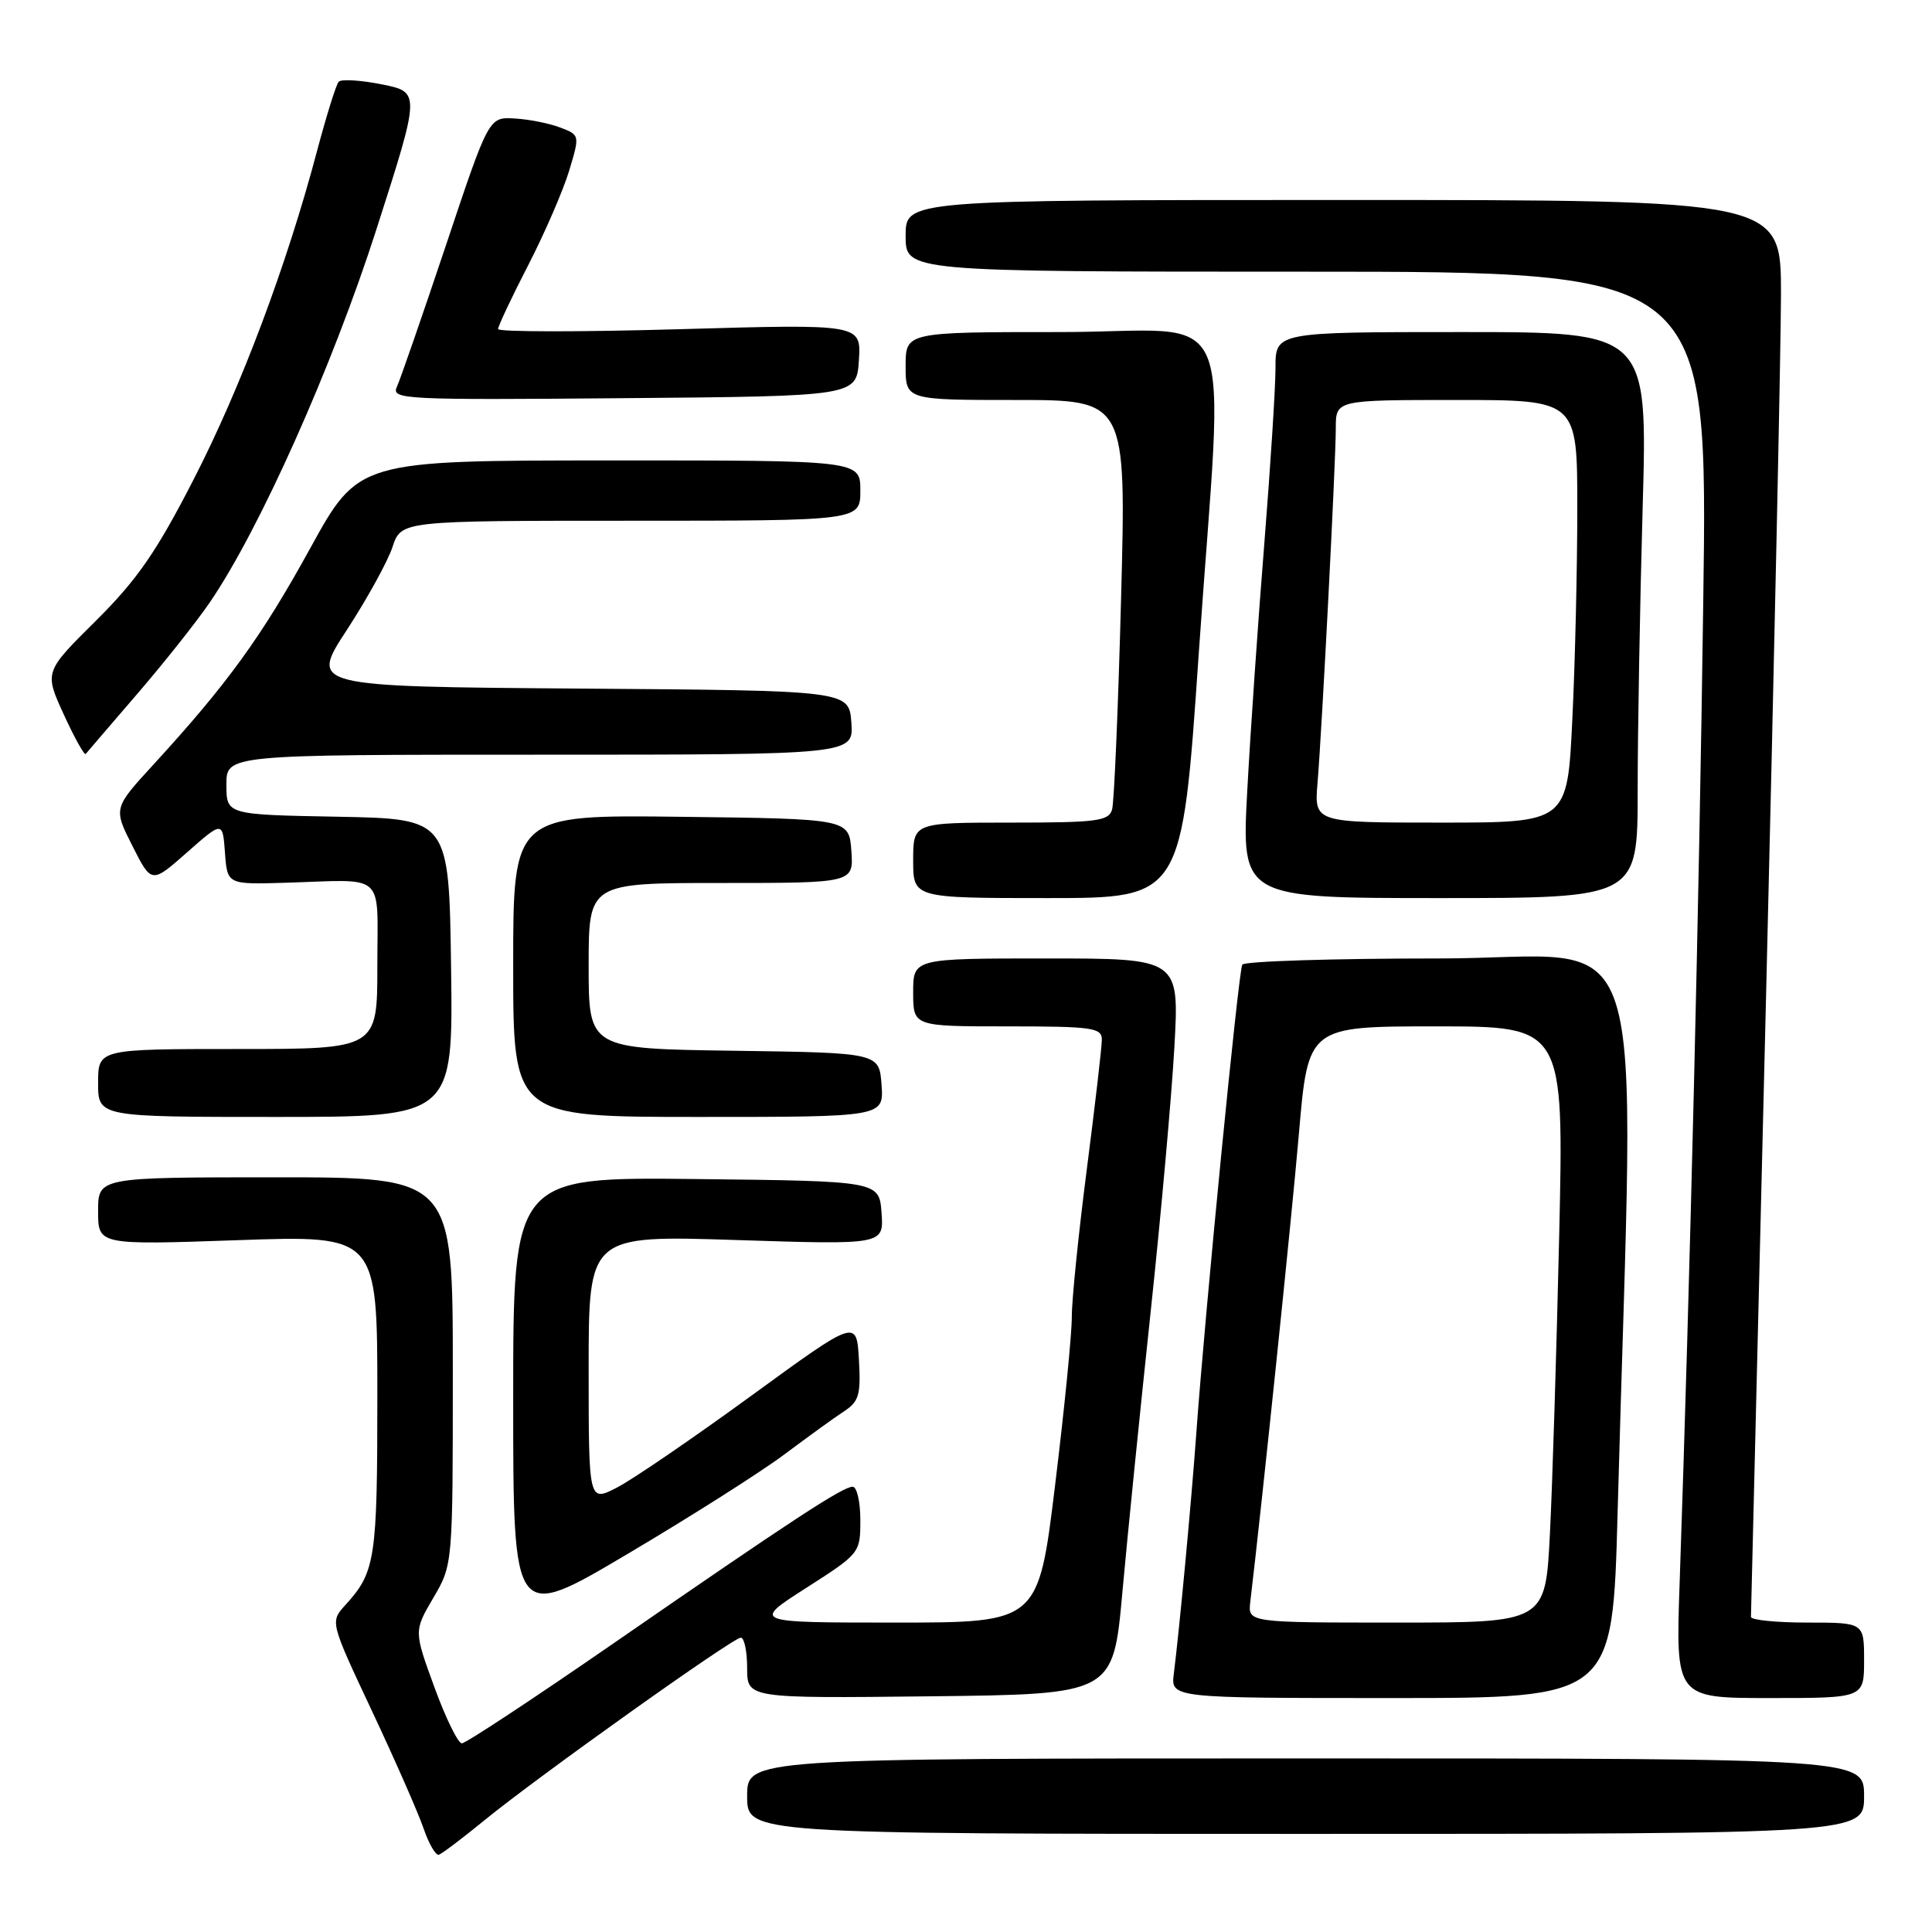 <?xml version="1.0" encoding="UTF-8" standalone="no"?>
<!DOCTYPE svg PUBLIC "-//W3C//DTD SVG 1.1//EN" "http://www.w3.org/Graphics/SVG/1.1/DTD/svg11.dtd" >
<svg xmlns="http://www.w3.org/2000/svg" xmlns:xlink="http://www.w3.org/1999/xlink" version="1.1" viewBox="0 0 256 256">
 <g >
 <path fill="currentColor"
d=" M 64.21 241.18 C 71.35 235.35 97.12 217.00 98.16 217.00 C 98.62 217.00 99.00 218.81 99.00 221.02 C 99.00 225.04 99.00 225.04 123.25 224.77 C 147.50 224.50 147.50 224.50 148.72 211.00 C 149.39 203.57 151.07 186.93 152.45 174.00 C 153.83 161.07 155.25 145.21 155.61 138.75 C 156.27 127.00 156.27 127.00 138.64 127.00 C 121.00 127.00 121.00 127.00 121.00 131.50 C 121.00 136.00 121.00 136.00 133.50 136.00 C 144.74 136.00 146.00 136.18 146.00 137.75 C 146.00 138.71 145.10 146.47 144.00 155.00 C 142.90 163.53 142.01 172.30 142.02 174.50 C 142.03 176.70 141.04 186.71 139.81 196.75 C 137.59 215.00 137.59 215.00 118.62 215.00 C 99.65 215.00 99.65 215.00 106.82 210.41 C 113.95 205.85 114.00 205.78 114.00 201.41 C 114.00 198.98 113.54 197.00 112.98 197.00 C 111.67 197.00 104.91 201.43 81.31 217.74 C 70.76 225.03 61.71 231.00 61.20 231.00 C 60.69 231.00 59.05 227.65 57.56 223.56 C 54.84 216.12 54.84 216.12 57.42 211.72 C 60.00 207.32 60.00 207.32 60.00 181.66 C 60.00 156.00 60.00 156.00 36.50 156.00 C 13.00 156.00 13.00 156.00 13.00 160.49 C 13.00 164.97 13.00 164.97 31.50 164.33 C 50.00 163.68 50.00 163.68 50.00 184.91 C 50.00 206.68 49.75 208.30 45.74 212.70 C 43.74 214.91 43.74 214.91 49.28 226.70 C 52.33 233.19 55.41 240.19 56.12 242.26 C 56.83 244.34 57.75 245.91 58.16 245.76 C 58.58 245.62 61.30 243.56 64.21 241.18 Z  M 247.00 238.00 C 247.00 233.00 247.00 233.00 173.00 233.00 C 99.00 233.00 99.00 233.00 99.00 238.00 C 99.00 243.00 99.00 243.00 173.00 243.00 C 247.00 243.00 247.00 243.00 247.00 238.00 Z  M 214.34 200.50 C 216.55 118.32 219.34 127.00 190.72 127.00 C 176.64 127.00 164.89 127.37 164.61 127.82 C 164.11 128.63 159.67 173.86 158.51 190.00 C 157.88 198.82 156.26 216.09 155.54 221.75 C 155.13 225.00 155.13 225.00 184.41 225.00 C 213.68 225.00 213.68 225.00 214.34 200.50 Z  M 247.00 220.00 C 247.00 215.00 247.00 215.00 239.50 215.00 C 235.38 215.00 232.01 214.66 232.01 214.25 C 232.02 213.84 232.92 177.05 234.00 132.50 C 235.08 87.95 235.98 45.88 235.99 39.00 C 236.00 26.50 236.00 26.50 178.00 26.50 C 120.00 26.50 120.00 26.50 120.00 31.25 C 120.00 36.00 120.00 36.00 173.15 36.00 C 226.30 36.00 226.30 36.00 225.69 79.75 C 225.15 119.48 223.94 169.60 222.56 209.75 C 222.03 225.00 222.03 225.00 234.52 225.00 C 247.00 225.00 247.00 225.00 247.00 220.00 Z  M 103.96 192.70 C 107.05 190.39 110.59 187.82 111.85 187.00 C 113.83 185.70 114.08 184.80 113.81 180.14 C 113.50 174.78 113.50 174.78 99.50 184.98 C 91.80 190.59 83.81 196.05 81.75 197.11 C 78.00 199.04 78.00 199.04 78.00 181.36 C 78.00 163.68 78.00 163.68 97.56 164.31 C 117.11 164.94 117.11 164.94 116.81 160.72 C 116.50 156.50 116.50 156.50 92.25 156.23 C 68.00 155.96 68.00 155.96 68.00 185.43 C 68.00 214.89 68.00 214.89 83.18 205.89 C 91.53 200.95 100.88 195.01 103.96 192.70 Z  M 59.77 128.25 C 59.50 108.50 59.50 108.50 44.75 108.22 C 30.00 107.95 30.00 107.95 30.00 103.97 C 30.00 100.00 30.00 100.00 71.56 100.00 C 113.11 100.00 113.11 100.00 112.81 95.75 C 112.50 91.50 112.50 91.50 76.78 91.24 C 41.06 90.97 41.06 90.97 45.96 83.47 C 48.65 79.34 51.37 74.40 52.01 72.48 C 53.16 69.00 53.16 69.00 83.58 69.00 C 114.00 69.00 114.00 69.00 114.00 65.00 C 114.00 61.00 114.00 61.00 80.75 61.01 C 47.50 61.02 47.50 61.02 41.10 72.66 C 34.65 84.39 30.10 90.66 20.34 101.30 C 15.02 107.10 15.02 107.10 17.55 112.10 C 20.08 117.10 20.08 117.10 24.79 112.94 C 29.50 108.79 29.50 108.79 29.81 112.99 C 30.12 117.20 30.12 117.20 37.81 116.97 C 51.32 116.56 50.00 115.36 50.00 128.00 C 50.00 139.00 50.00 139.00 31.50 139.00 C 13.00 139.00 13.00 139.00 13.00 143.50 C 13.00 148.00 13.00 148.00 36.52 148.00 C 60.04 148.00 60.04 148.00 59.77 128.25 Z  M 116.81 143.75 C 116.50 139.50 116.50 139.50 97.25 139.23 C 78.00 138.96 78.00 138.96 78.00 127.98 C 78.00 117.00 78.00 117.00 95.56 117.00 C 113.11 117.00 113.11 117.00 112.81 112.75 C 112.50 108.50 112.50 108.50 90.25 108.23 C 68.00 107.96 68.00 107.96 68.00 127.98 C 68.00 148.00 68.00 148.00 92.56 148.00 C 117.11 148.00 117.11 148.00 116.81 143.75 Z  M 158.83 86.75 C 162.16 38.41 164.56 44.00 140.50 44.00 C 120.00 44.00 120.00 44.00 120.00 48.50 C 120.00 53.00 120.00 53.00 134.62 53.00 C 149.24 53.00 149.24 53.00 148.55 79.25 C 148.17 93.69 147.63 106.29 147.36 107.25 C 146.92 108.80 145.39 109.00 133.93 109.00 C 121.00 109.00 121.00 109.00 121.00 114.00 C 121.00 119.00 121.00 119.00 138.81 119.00 C 156.62 119.00 156.62 119.00 158.83 86.75 Z  M 217.00 104.75 C 217.00 96.91 217.30 80.04 217.66 67.25 C 218.32 44.00 218.32 44.00 193.66 44.00 C 169.00 44.00 169.00 44.00 169.01 48.75 C 169.01 51.36 168.34 61.83 167.53 72.00 C 166.71 82.17 165.69 96.91 165.27 104.75 C 164.50 119.00 164.50 119.00 190.75 119.00 C 217.00 119.00 217.00 119.00 217.00 104.75 Z  M 18.14 92.00 C 21.69 87.88 26.04 82.40 27.80 79.82 C 34.40 70.17 44.06 48.53 49.89 30.35 C 55.71 12.21 55.71 12.21 50.60 11.18 C 47.80 10.62 45.22 10.46 44.88 10.83 C 44.54 11.20 43.27 15.28 42.04 19.89 C 38.02 35.10 31.93 51.32 25.67 63.50 C 20.71 73.17 18.18 76.81 12.69 82.27 C 5.87 89.03 5.87 89.03 8.45 94.67 C 9.87 97.77 11.18 100.12 11.36 99.90 C 11.54 99.68 14.59 96.12 18.14 92.00 Z  M 113.81 47.72 C 114.11 42.93 114.11 42.93 90.06 43.62 C 76.83 44.00 66.00 43.99 66.00 43.60 C 66.00 43.21 67.79 39.40 69.99 35.14 C 72.18 30.88 74.62 25.25 75.41 22.64 C 76.84 17.89 76.84 17.89 74.21 16.89 C 72.77 16.34 70.05 15.80 68.18 15.70 C 64.77 15.50 64.77 15.50 59.09 32.50 C 55.96 41.85 53.03 50.29 52.59 51.26 C 51.82 52.93 53.45 53.01 82.64 52.76 C 113.50 52.50 113.50 52.50 113.81 47.72 Z  M 165.67 212.25 C 167.27 198.81 171.12 161.69 172.11 150.25 C 173.33 136.00 173.33 136.00 190.28 136.00 C 207.23 136.00 207.23 136.00 206.60 163.75 C 206.25 179.01 205.70 196.79 205.37 203.25 C 204.78 215.00 204.78 215.00 185.06 215.00 C 165.35 215.00 165.35 215.00 165.67 212.25 Z  M 174.58 103.75 C 175.19 96.30 177.00 61.17 177.00 56.72 C 177.00 53.00 177.00 53.00 193.00 53.00 C 209.00 53.00 209.00 53.00 209.00 67.34 C 209.00 75.23 208.71 87.83 208.34 95.34 C 207.69 109.00 207.69 109.00 190.92 109.00 C 174.14 109.00 174.14 109.00 174.58 103.75 Z "/>
</g>
</svg>